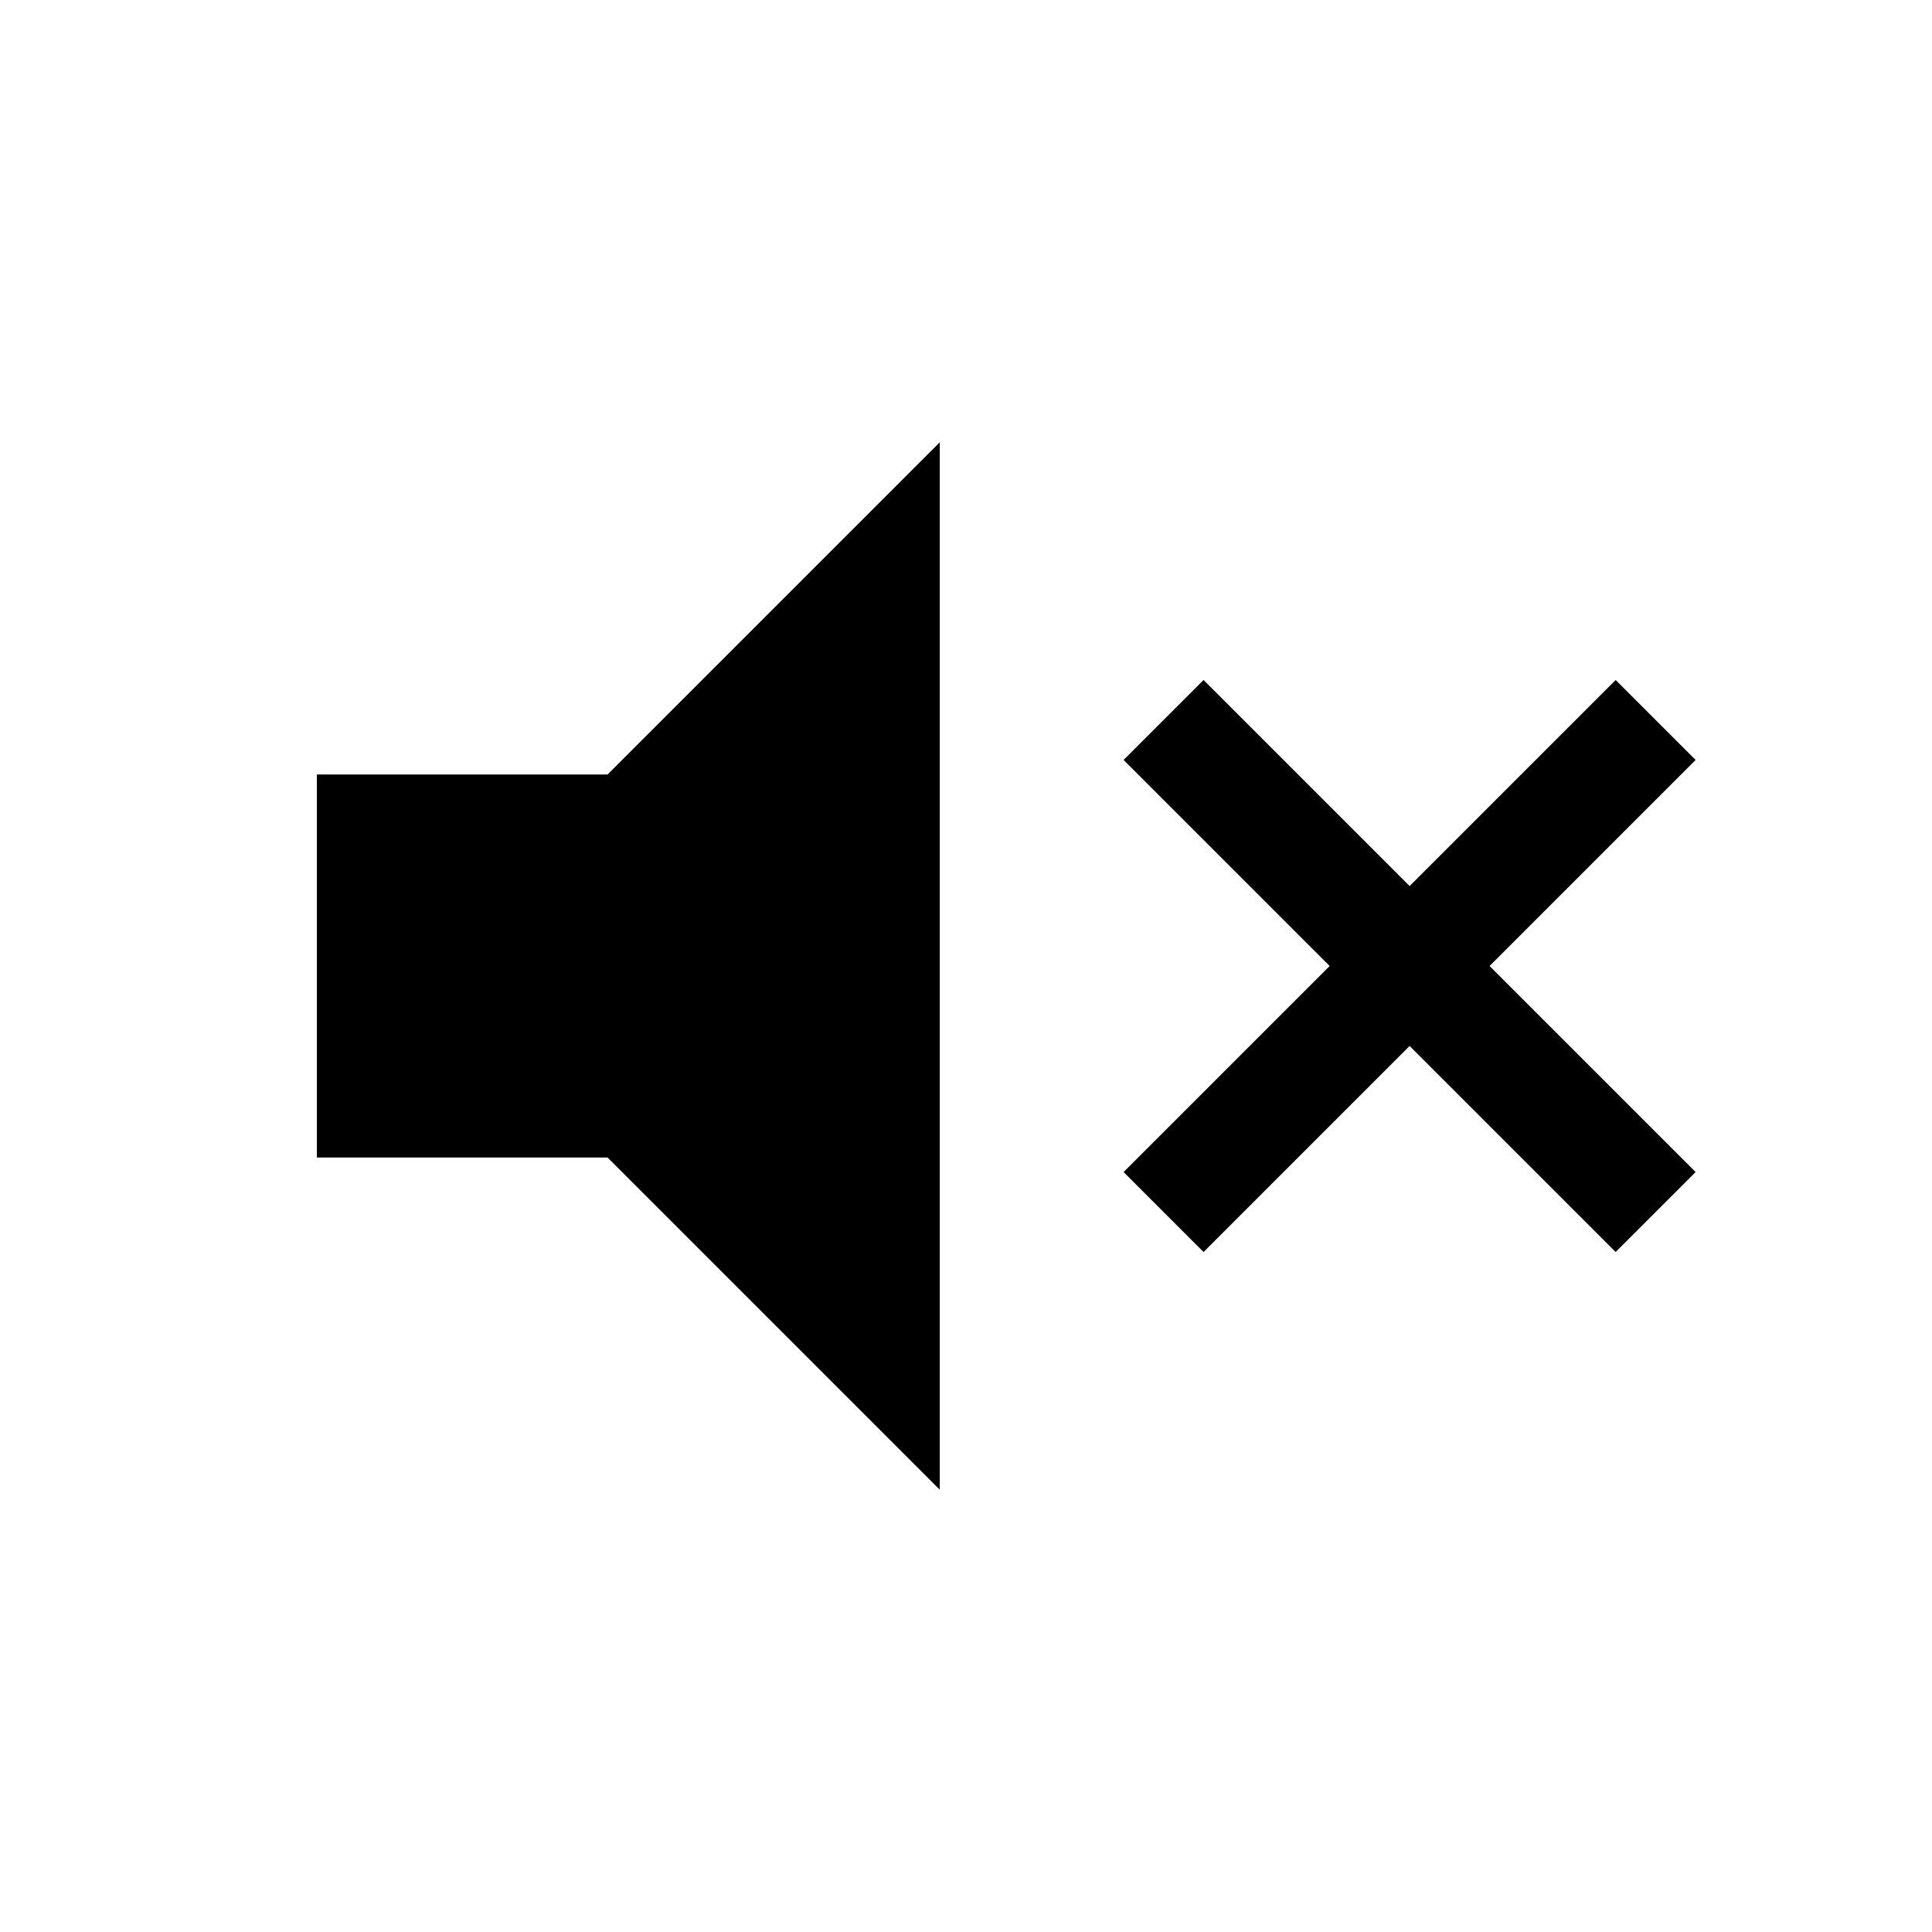 <svg xmlns="http://www.w3.org/2000/svg" height="24" viewBox="0 -960 960 960" width="24"><path d="m598.038-337.886-39.73-39.729L660.693-480 558.308-582.385l39.73-39.729L700.422-519.73l102.385-102.384 39.73 39.729L740.152-480l102.385 102.385-39.73 39.729L700.422-440.27 598.038-337.886Zm-440.575-46.962v-190.304h144.423l165.075-165.075v520.454L301.886-384.848H157.463Z"/></svg>